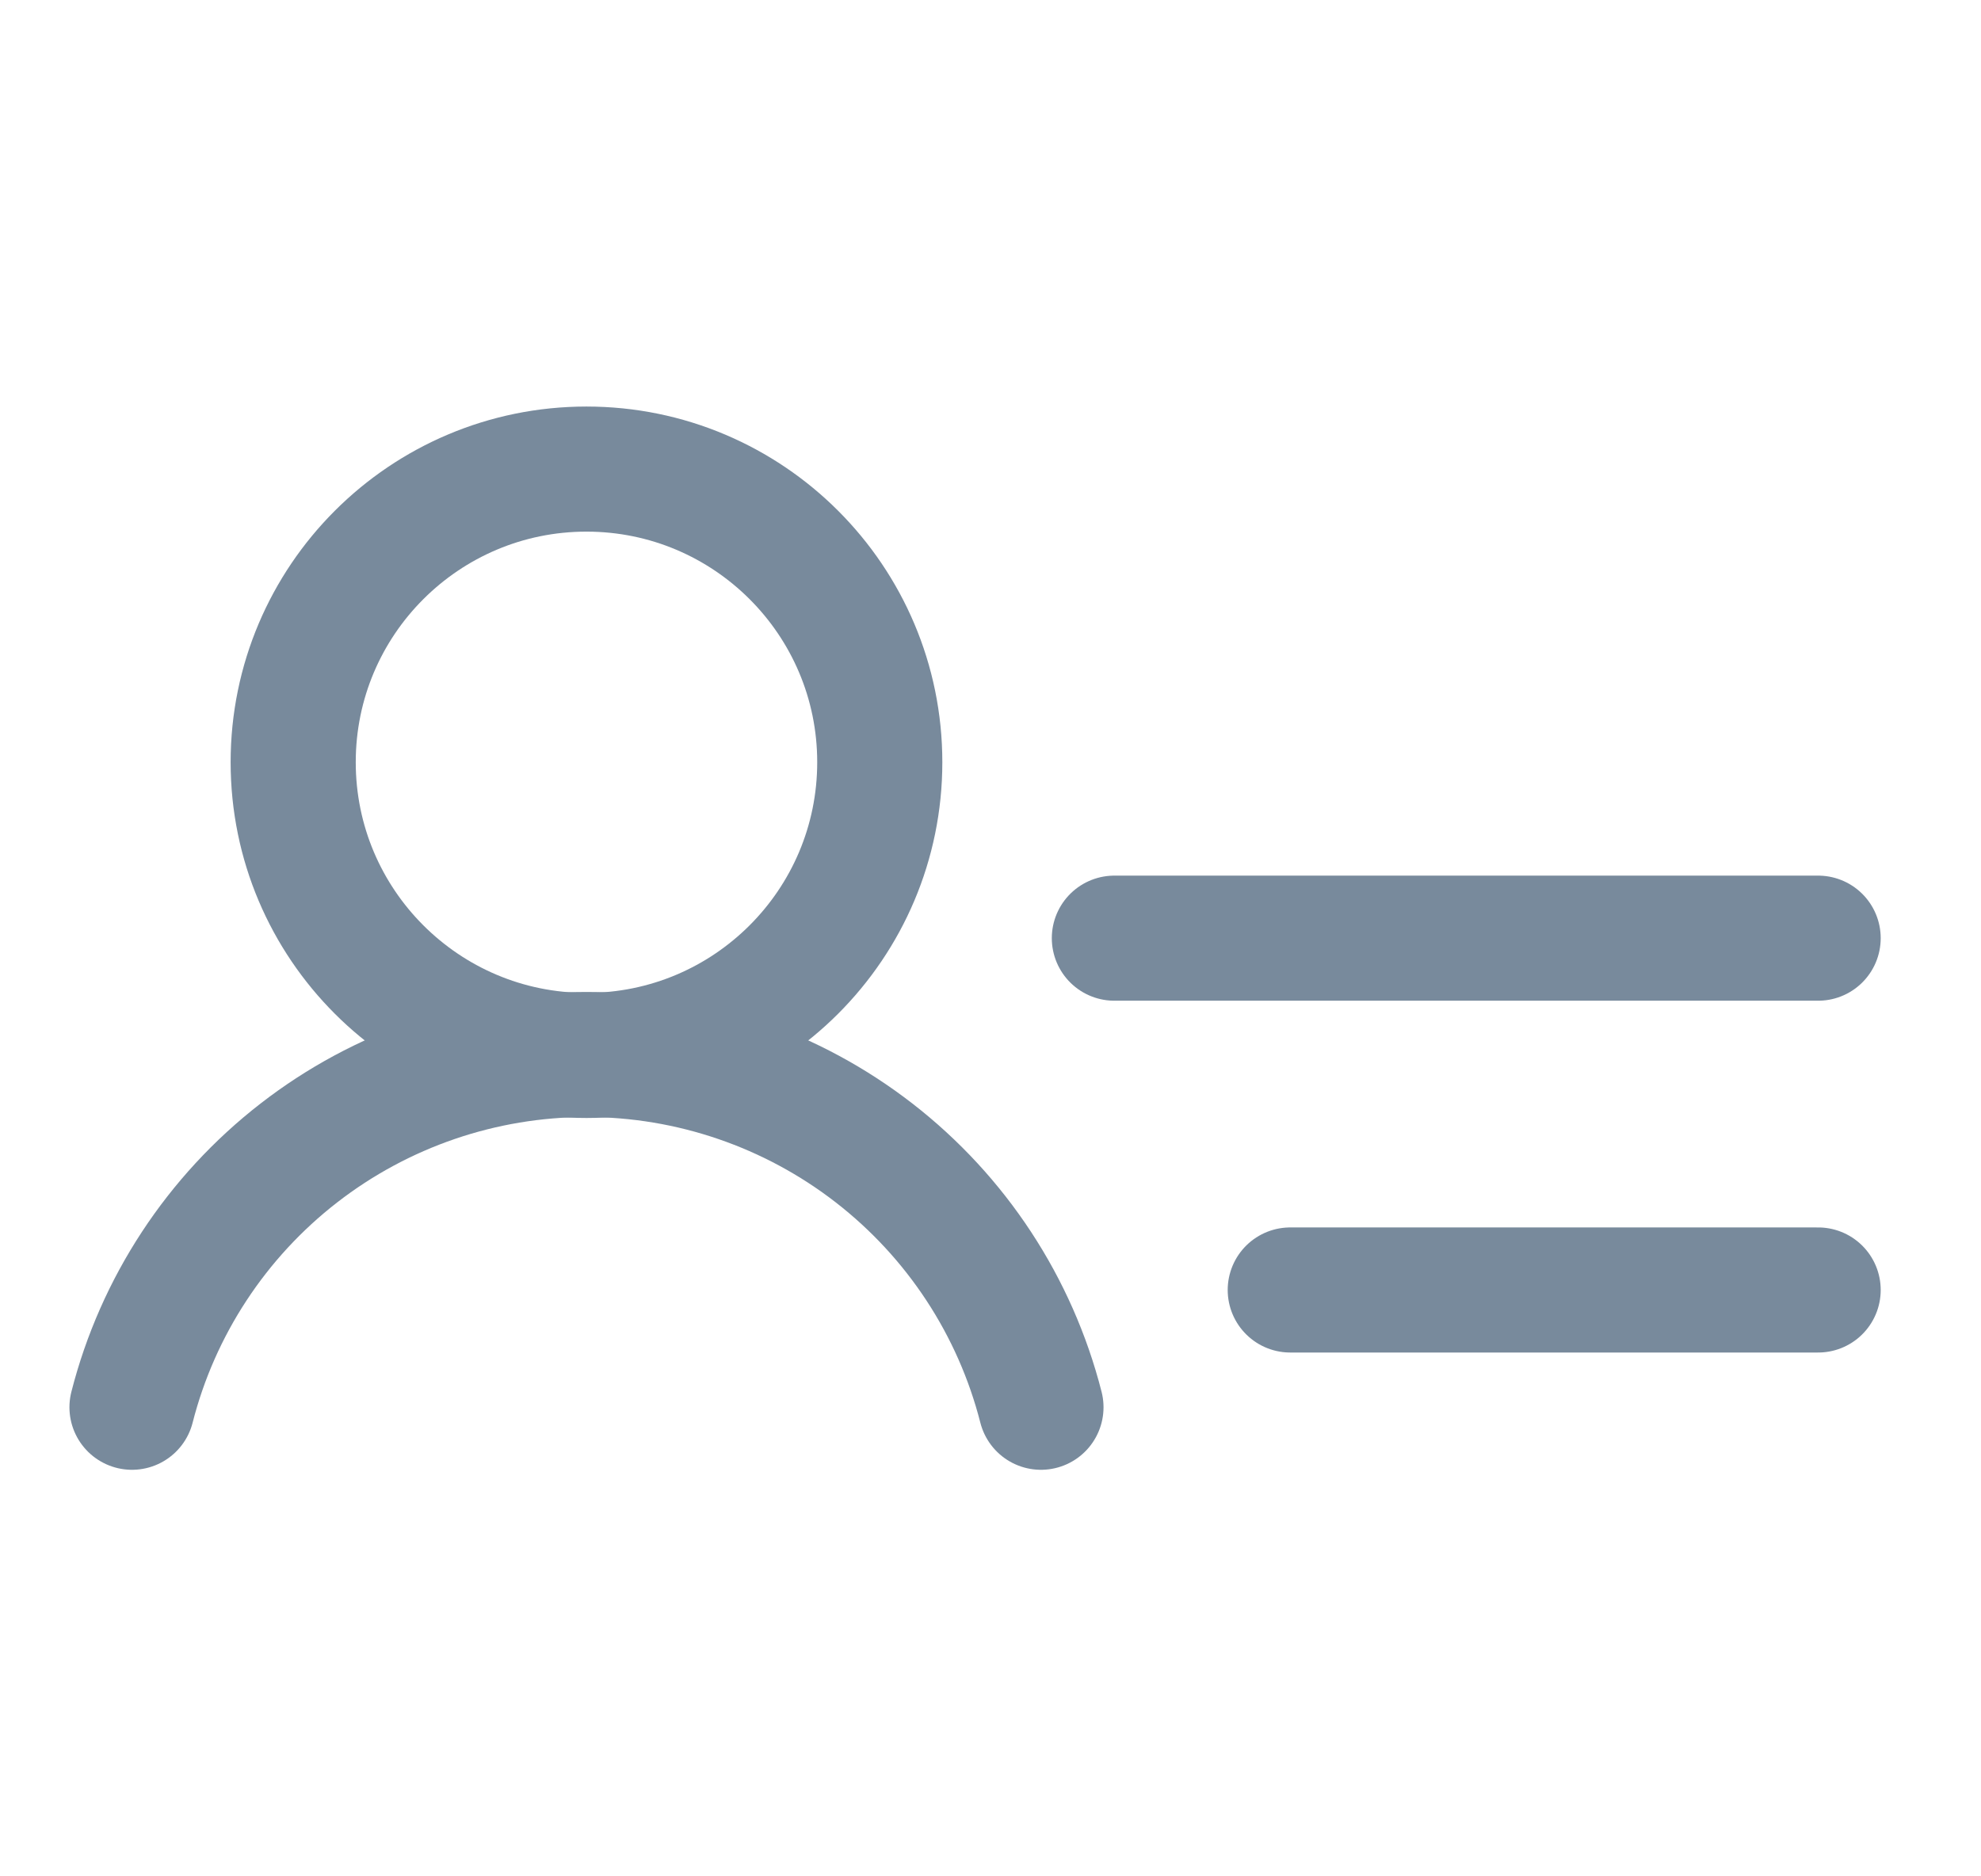 <svg width="19" height="18" viewBox="0 0 19 18" fill="none" xmlns="http://www.w3.org/2000/svg">
<path d="M5.625 10.125C7.178 10.125 8.438 8.866 8.438 7.312C8.438 5.759 7.178 4.5 5.625 4.5C4.072 4.5 2.812 5.759 2.812 7.312C2.812 8.866 4.072 10.125 5.625 10.125Z" stroke="#788A9C" stroke-width="1.2" stroke-linecap="round" stroke-linejoin="round"/>
<path d="M10.688 9H17.438" stroke="#788A9C" stroke-width="1.2" stroke-linecap="round" stroke-linejoin="round"/>
<path d="M12.375 12.375H17.438" stroke="#788A9C" stroke-width="1.2" stroke-linecap="round" stroke-linejoin="round"/>
<path d="M1.266 13.5C1.513 12.532 2.076 11.674 2.866 11.061C3.655 10.449 4.626 10.116 5.625 10.116C6.624 10.116 7.595 10.449 8.384 11.061C9.174 11.674 9.737 12.532 9.984 13.5" stroke="#788A9C" stroke-width="1.2" stroke-linecap="round" stroke-linejoin="round"/>
</svg>

